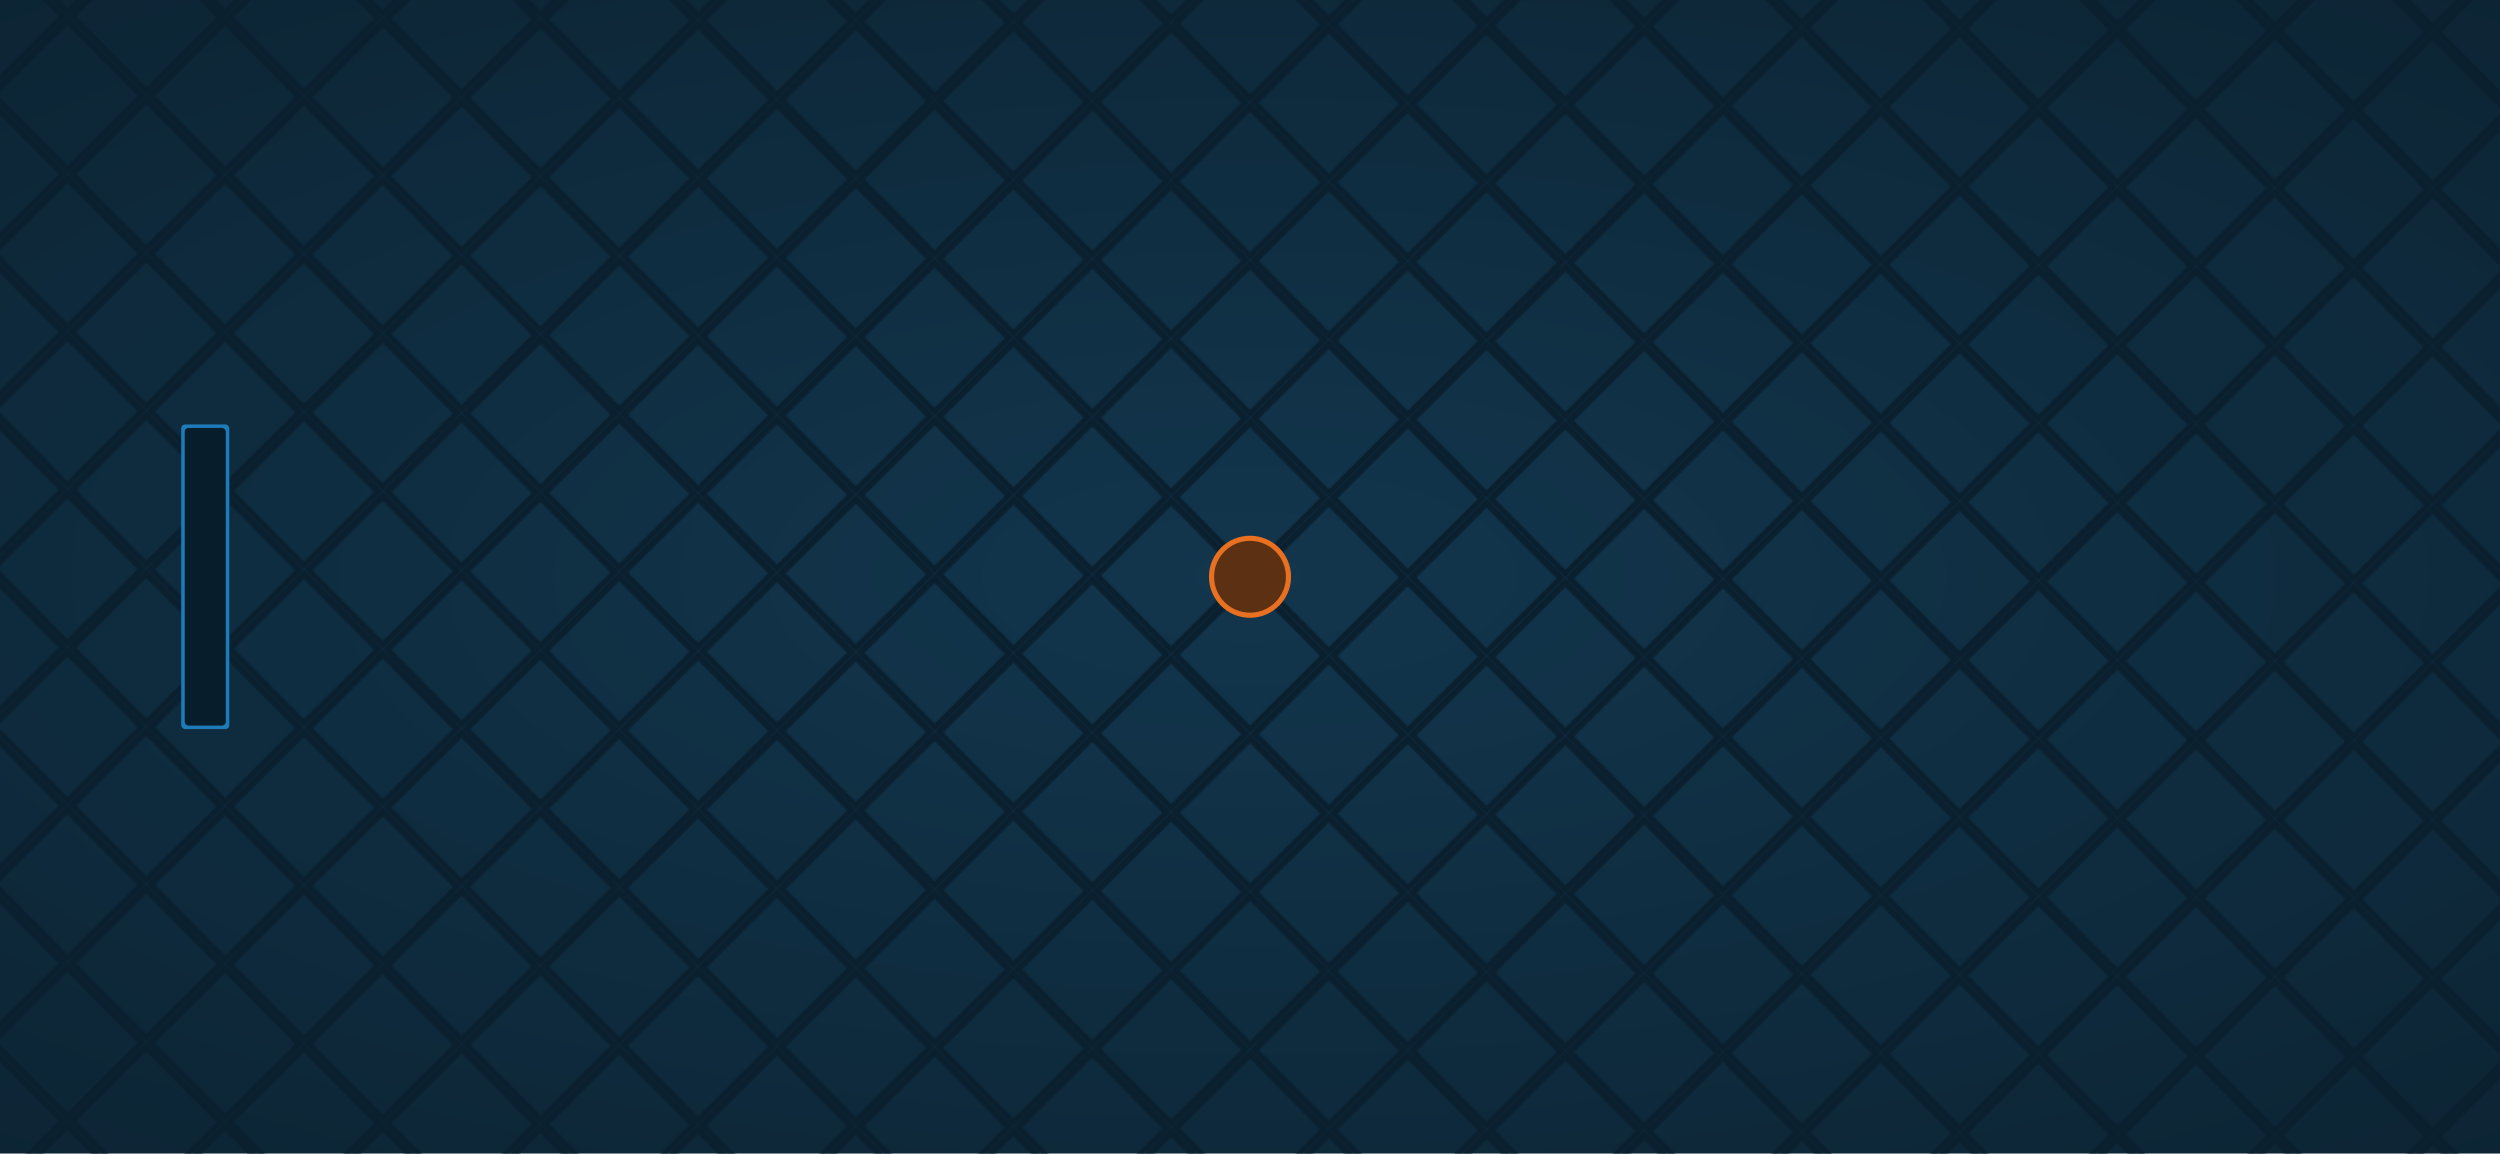 <?xml version="1.0" encoding="UTF-8" standalone="no"?>
<!-- Created with Inkscape (http://www.inkscape.org/) -->

<svg
   width="1218"
   height="562"
   viewBox="0 0 1218 562"
   version="1.1"
   id="svg3946"
   inkscape:version="1.2 (dc2aeda, 2022-05-15)"
   sodipodi:docname="Combined.svg"
   xmlns:inkscape="http://www.inkscape.org/namespaces/inkscape"
   xmlns:sodipodi="http://sodipodi.sourceforge.net/DTD/sodipodi-0.dtd"
   xmlns:xlink="http://www.w3.org/1999/xlink"
   xmlns="http://www.w3.org/2000/svg"
   xmlns:svg="http://www.w3.org/2000/svg">
  <sodipodi:namedview
     id="namedview3948"
     pagecolor="#ffffff"
     bordercolor="#cccccc"
     borderopacity="1"
     inkscape:showpageshadow="0"
     inkscape:pageopacity="1"
     inkscape:pagecheckerboard="0"
     inkscape:deskcolor="#d1d1d1"
     inkscape:document-units="mm"
     showgrid="false"
     inkscape:zoom="0.51959878"
     inkscape:cx="602.38786"
     inkscape:cy="380.10097"
     inkscape:window-width="1280"
     inkscape:window-height="747"
     inkscape:window-x="0"
     inkscape:window-y="25"
     inkscape:window-maximized="1"
     inkscape:current-layer="layer2" />
  <defs
     id="defs3943">
    <pattern
       inkscape:collect="always"
       xlink:href="#pattern17179"
       id="pattern17184"
       patternTransform="matrix(0.541,0.545,-0.541,0.538,609,281)" />
    <linearGradient
       id="linearGradient15474"
       inkscape:swatch="solid">
      <stop
         style="stop-color:#12374e;stop-opacity:1;"
         offset="0"
         id="stop15472" />
    </linearGradient>
    <linearGradient
       inkscape:collect="always"
       id="linearGradient11951">
      <stop
         style="stop-color:#12364d;stop-opacity:1;"
         offset="0"
         id="stop11947" />
      <stop
         style="stop-color:#0b202e;stop-opacity:1;"
         offset="1"
         id="stop11949" />
    </linearGradient>
    <radialGradient
       inkscape:collect="always"
       xlink:href="#linearGradient11951"
       id="radialGradient11953"
       cx="609"
       cy="281"
       fx="609"
       fy="281"
       r="609"
       gradientTransform="matrix(1.885,0,0,0.764,-539.197,66.286)"
       gradientUnits="userSpaceOnUse" />
    <pattern
       patternUnits="userSpaceOnUse"
       width="70.635"
       height="70.635"
       patternTransform="translate(364.143,-118.887)"
       id="pattern17179">
      <rect
         style="fill:none;fill-opacity:1;stroke:#0b202f;stroke-width:3.78;stroke-dasharray:none;stroke-opacity:1"
         id="rect15589"
         width="66.855"
         height="66.855"
         x="1.89"
         y="1.89" />
    </pattern>
  </defs>
  <g
     inkscape:groupmode="layer"
     id="layer2"
     inkscape:label="Background">
    <g
       id="g255"
       inkscape:label="Background">
      <rect
         style="fill:url(#radialGradient11953);stroke-width:2.513;fill-opacity:1"
         id="rect4198"
         width="1218"
         height="562"
         x="0"
         y="0"
         inkscape:label="fillColor" />
      <rect
         style="fill:url(#pattern17184);fill-opacity:1;stroke-width:2.513"
         id="rect13459"
         width="1218"
         height="562"
         x="0"
         y="0"
         inkscape:label="grid" />
    </g>
  </g>
  <g
     inkscape:label="Ball"
     inkscape:groupmode="layer"
     id="layer1"
     style="display:inline">
    <g
       id="g4138"
       inkscape:label="Ball"
       transform="translate(589,261)">
      <circle
         style="fill:#e97020;fill-opacity:1;stroke-width:4.19"
         id="path184"
         cx="20"
         cy="20"
         r="20"
         inkscape:label="ball_bg" />
      <circle
         style="display:inline;fill:#5c3012;fill-opacity:1;stroke-width:3.666"
         id="circle3003"
         cx="20"
         cy="20"
         r="17.5"
         inkscape:label="ball_fg" />
    </g>
  </g>
  <g
     inkscape:groupmode="layer"
     id="layer3"
     inkscape:label="PlayerPad"
     style="display:inline">
    <g
       id="g3030"
       inkscape:label="PlayerPad">
      <rect
         style="display:inline;fill:#1e7bb9;fill-opacity:1;stroke:none;stroke-width:1.584"
         id="rect334"
         width="23.416"
         height="148.416"
         x="88.292"
         y="206.792"
         ry="1.85" />
      <rect
         style="display:inline;fill:#071d2c;fill-opacity:1;stroke:none;stroke-width:1.447"
         id="rect3001"
         width="20"
         height="145"
         x="90"
         y="208.5"
         ry="1.807" />
    </g>
  </g>
</svg>

